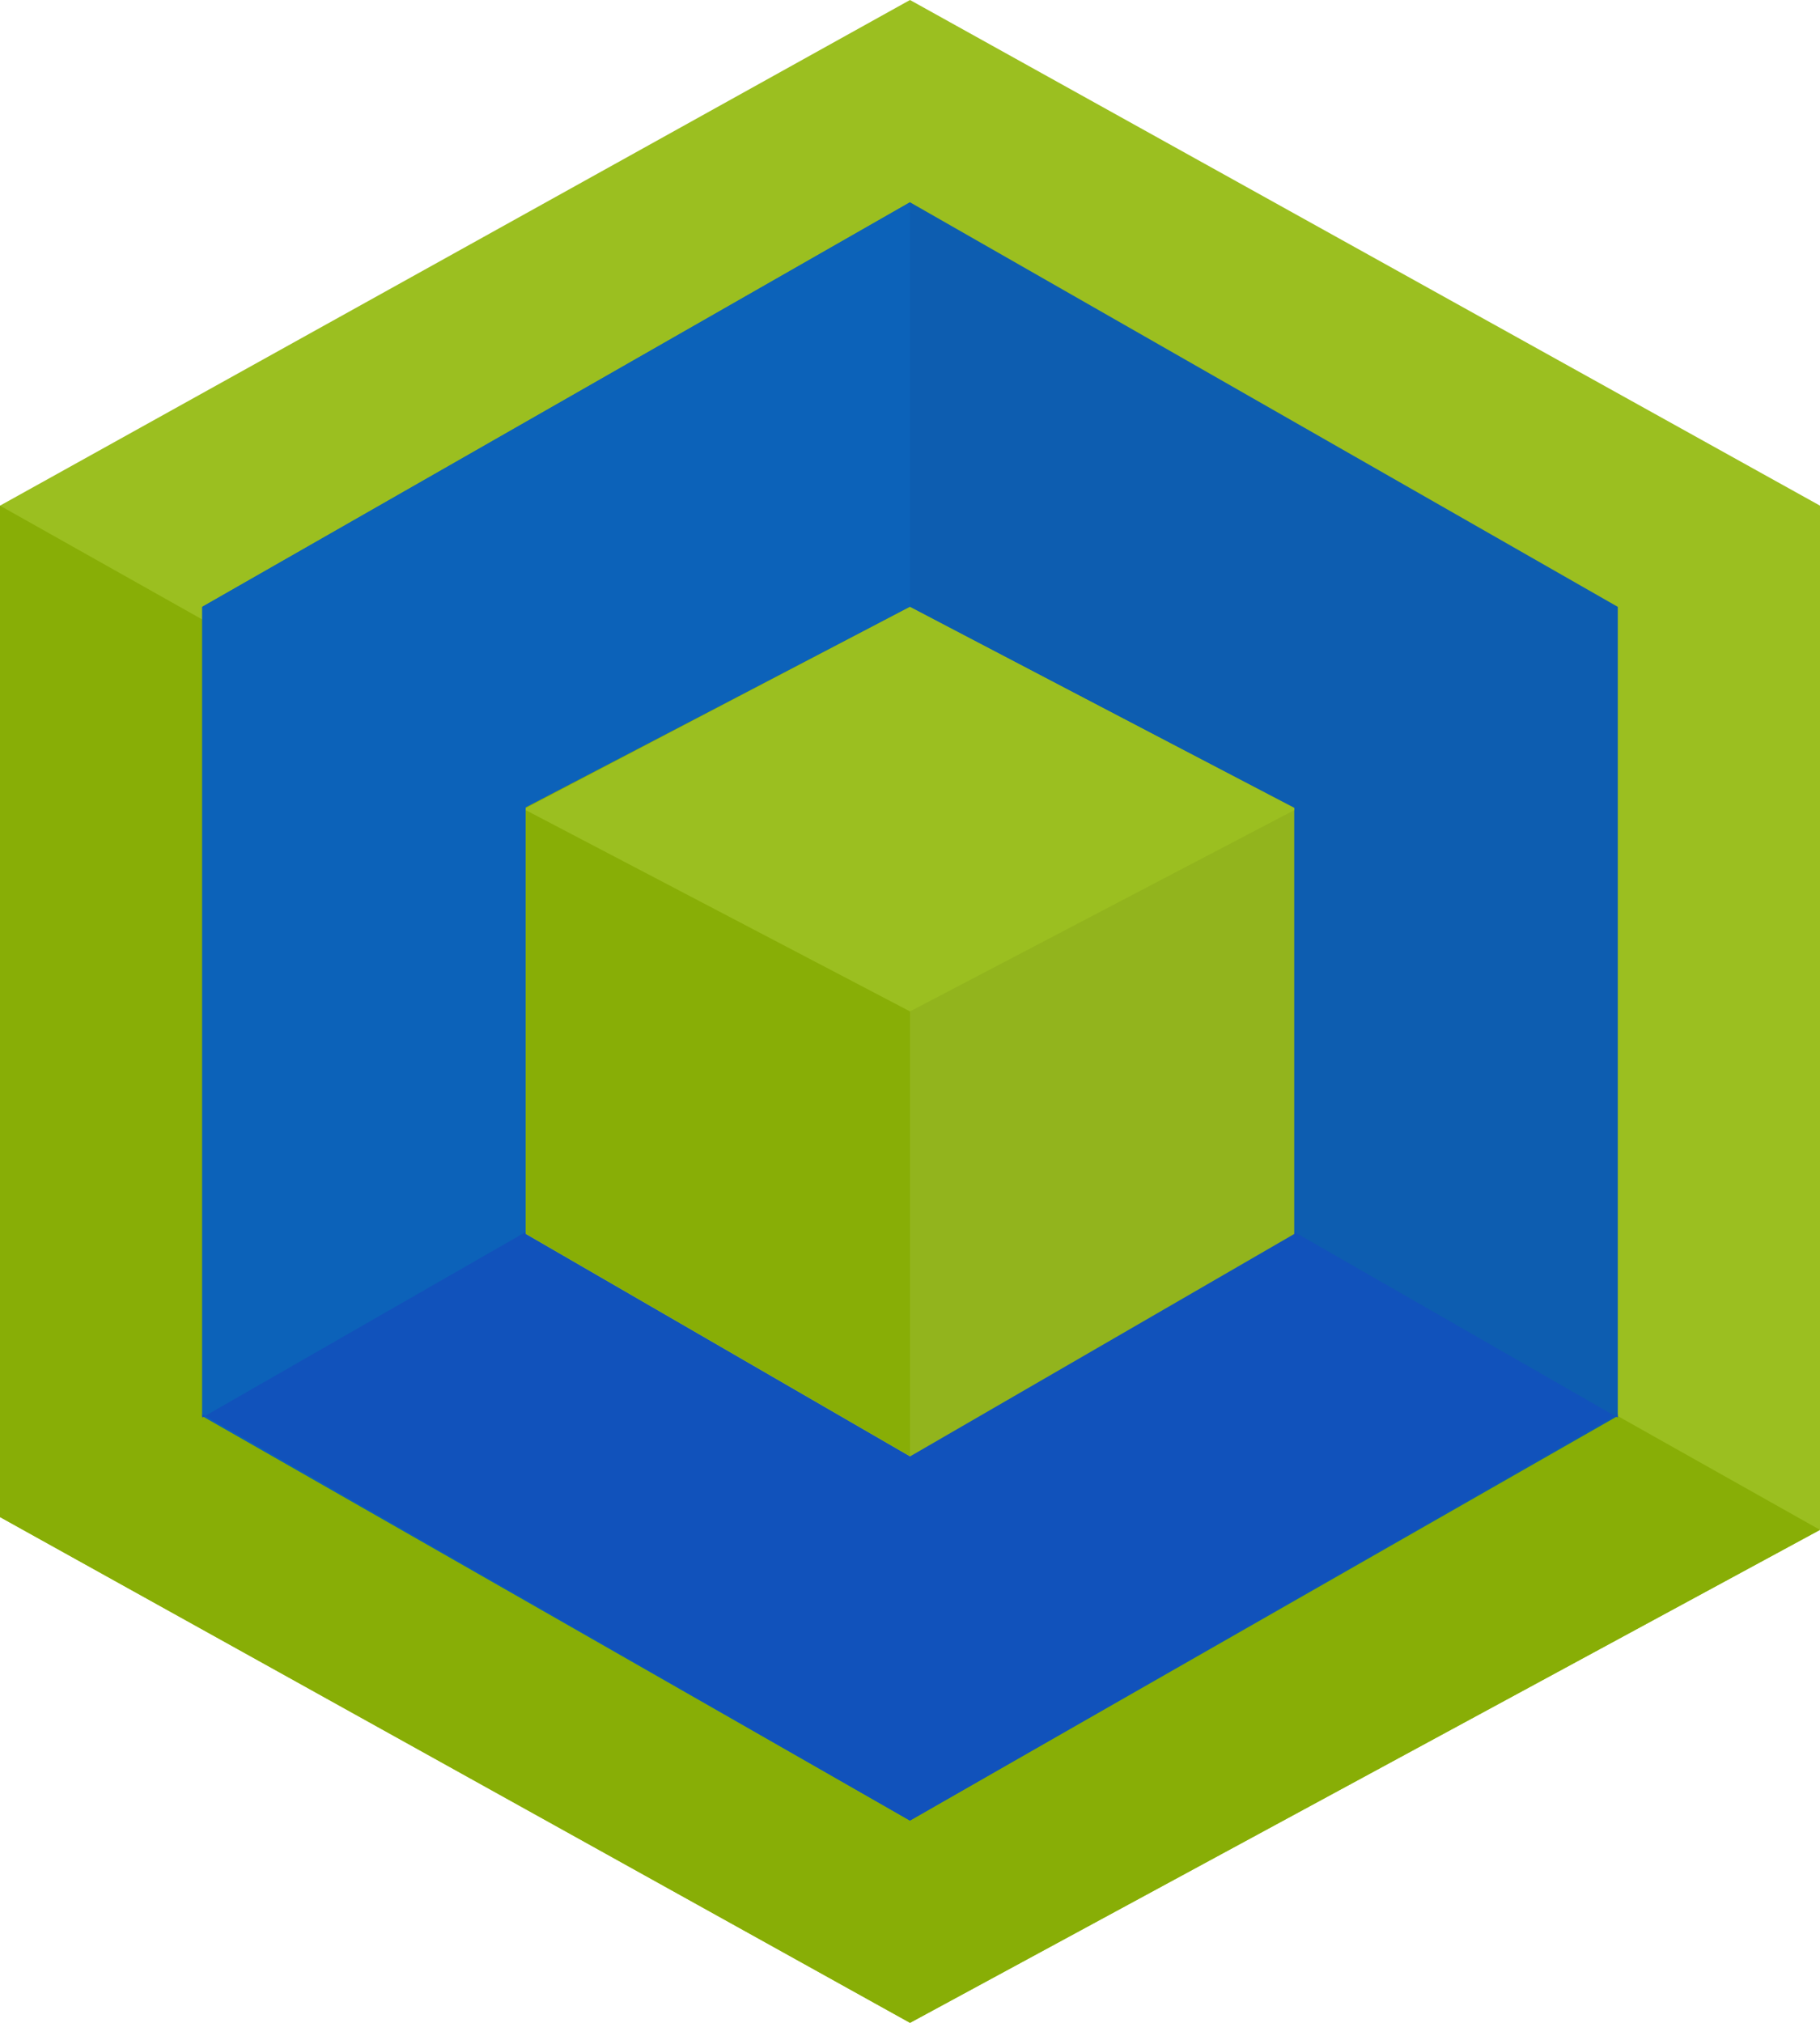 <svg width="36" height="40" viewBox="0 0 36 40" fill="none" xmlns="http://www.w3.org/2000/svg">
<path fill-rule="evenodd" clip-rule="evenodd" d="M36 30.252L18 40L0 29.999V9.999L18 0L36 9.999V30.252Z" fill="#9BBF20"/>
<path fill-rule="evenodd" clip-rule="evenodd" d="M36 30.252L18 40L0 29.999V9.999L36 30.252Z" fill="#88AE06"/>
<path fill-rule="evenodd" clip-rule="evenodd" d="M32 28L18 36L4 28V12L18 4L32 12V28Z" fill="#0D5DB0"/>
<path fill-rule="evenodd" clip-rule="evenodd" d="M18 36L4 28V12L18 4V36Z" fill="#0C62B9"/>
<path fill-rule="evenodd" clip-rule="evenodd" d="M32 27.968L18 36L4 27.968V28.032L18 20L32 28.032V27.968Z" fill="#1152BB"/>
<path fill-rule="evenodd" clip-rule="evenodd" d="M25.6 24.401L18 28.8L10.4 24.401V15.973L18 12.008L25.6 15.973V24.401Z" fill="#92B41D"/>
<path fill-rule="evenodd" clip-rule="evenodd" d="M18 28.791L10.4 24.392V15.965L18 12L18 28.791Z" fill="#88AE06"/>
<path fill-rule="evenodd" clip-rule="evenodd" d="M25.6 16.02L18 20L10.4 16.02V15.98L18 12L25.6 15.98V16.02Z" fill="#9BBF20"/>
</svg>
